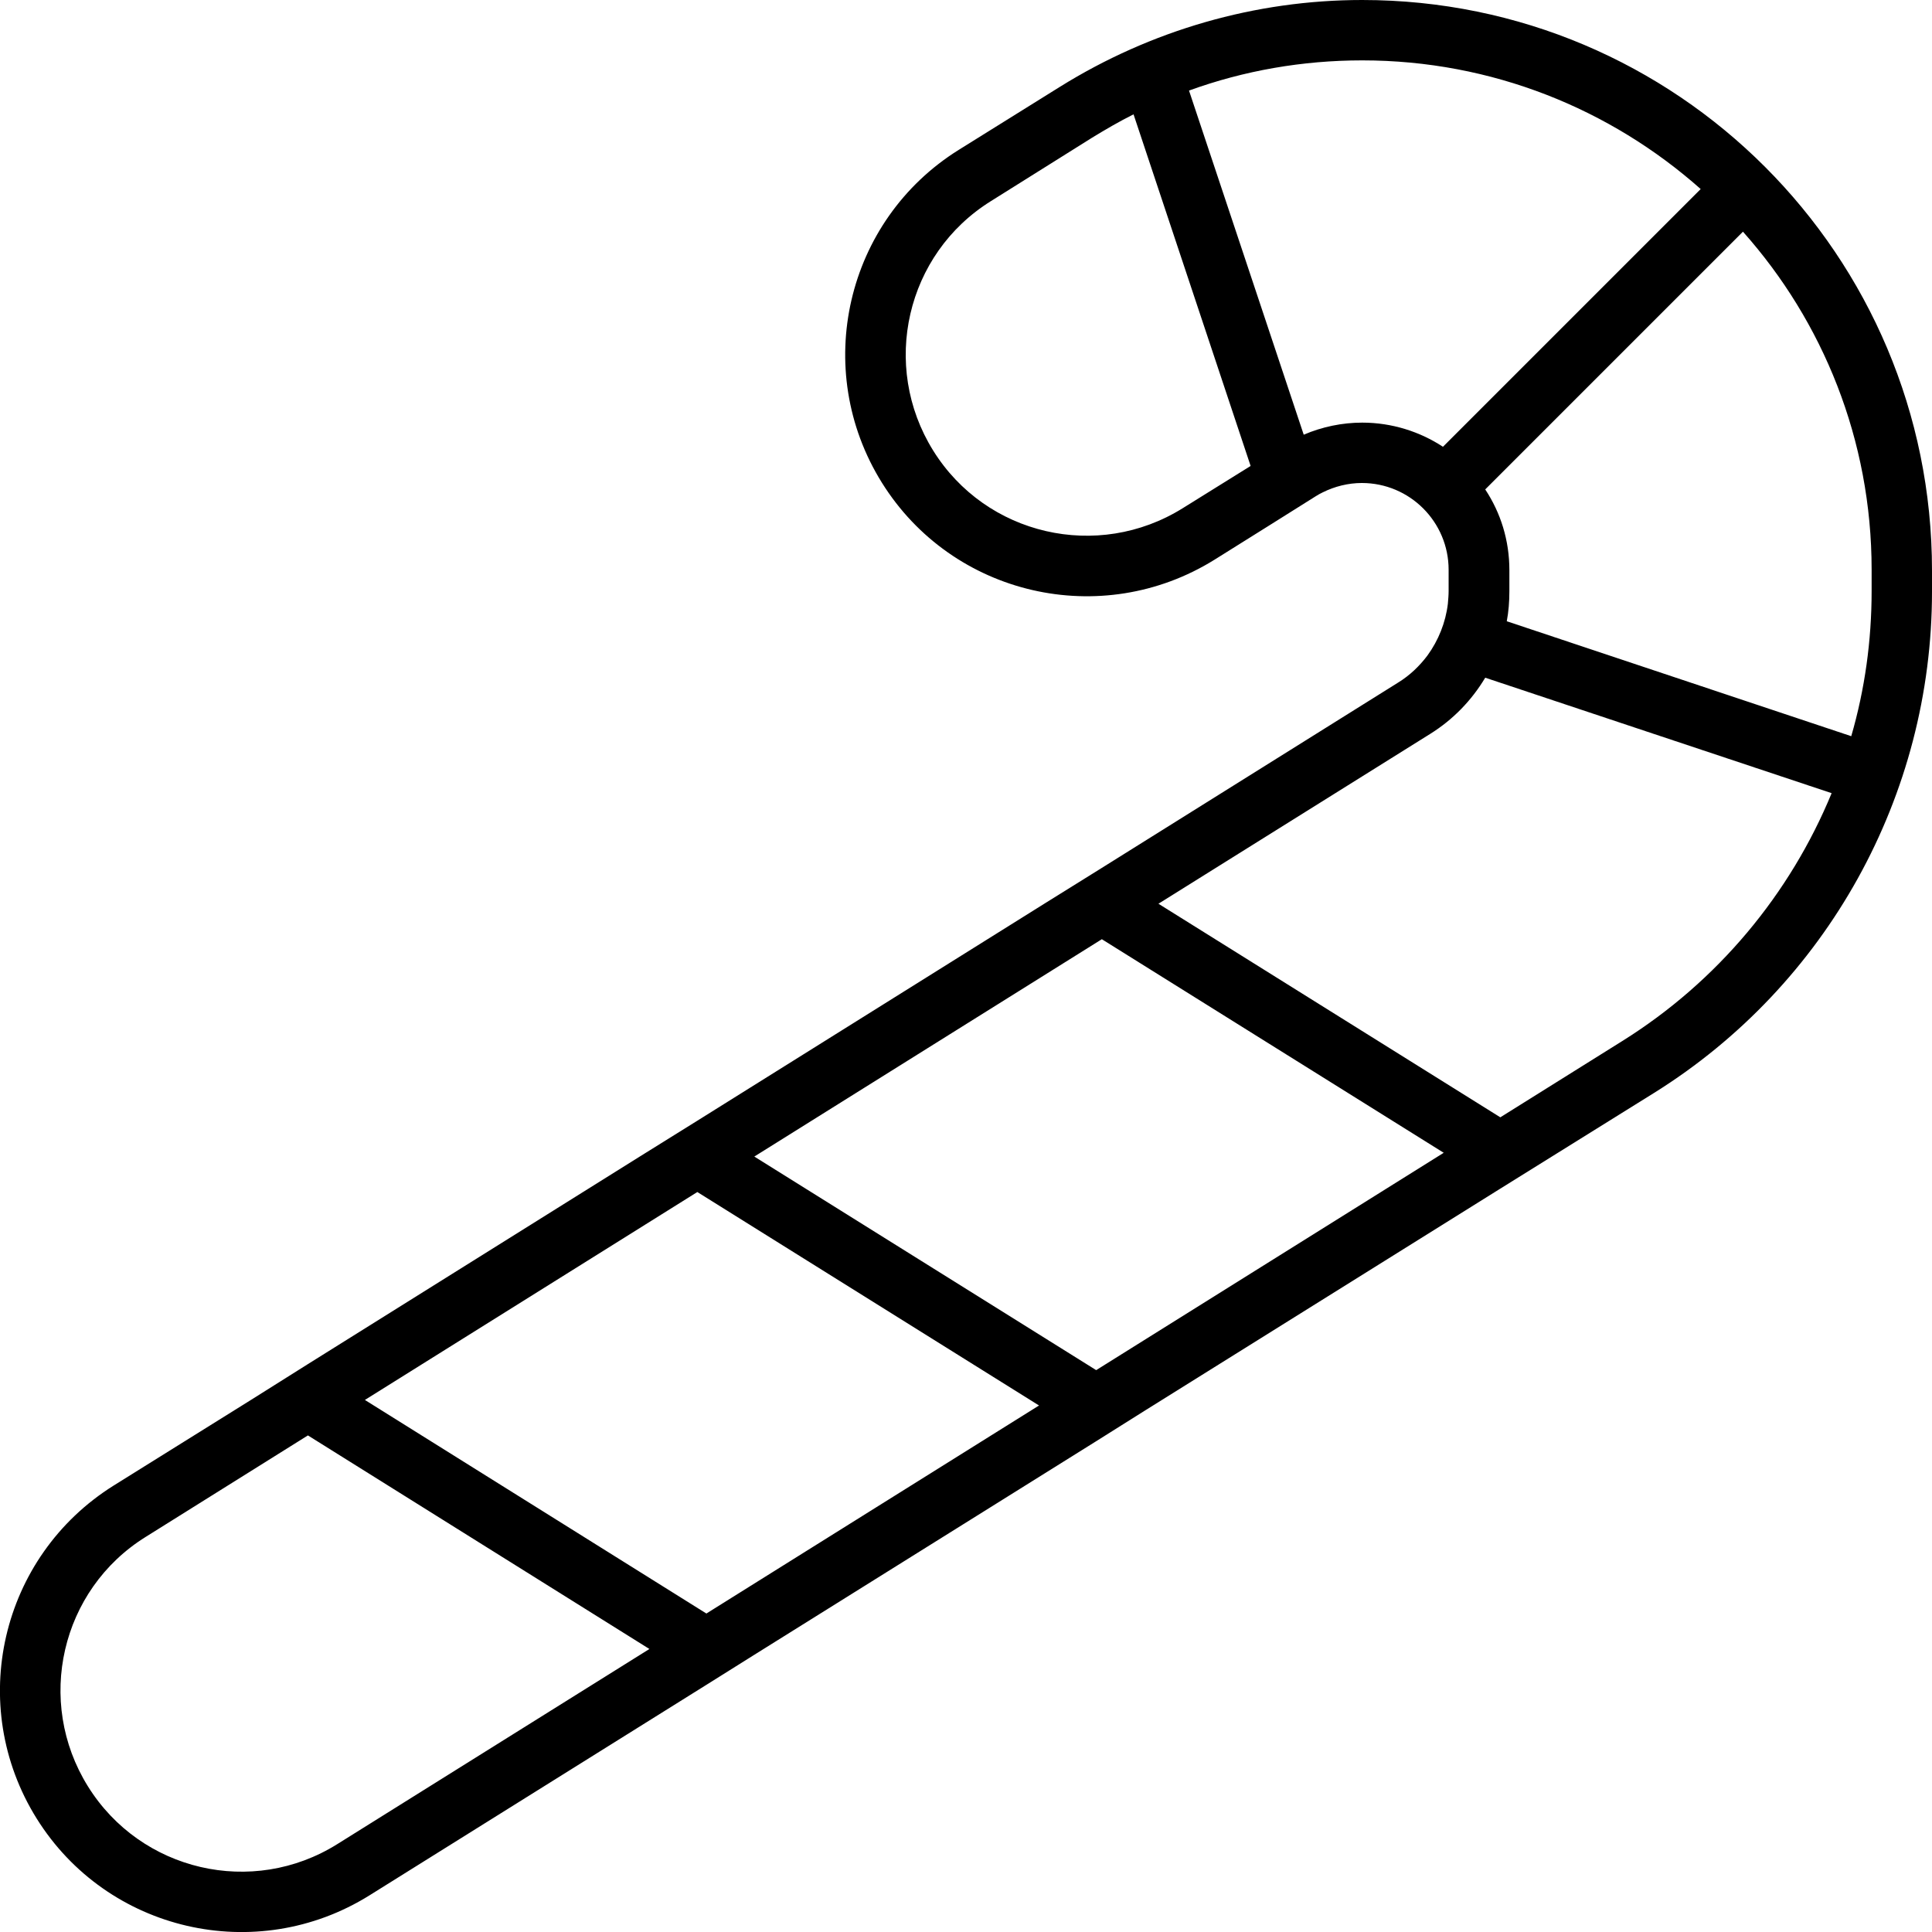 <svg xmlns="http://www.w3.org/2000/svg" viewBox="0 0 512 512"><!--! Font Awesome Pro 6.7.1 by @fontawesome - https://fontawesome.com License - https://fontawesome.com/license (Commercial License) Copyright 2024 Fonticons, Inc. --><path d="M331.4 123.5l-18 11.2c-22.5 14-52.1 7.2-66.1-15.3s-7.2-52.1 15.3-66.1l26.8-16.8c3.6-2.2 7.2-4.3 11-6.2l31 93.1zM315.1 24c14.6-5.3 30.1-8 45.9-8c34.4 0 65.8 12.9 89.7 34.1l-68.3 68.3c-6.1-4-13.5-6.4-21.4-6.4c-5.3 0-10.6 1.1-15.5 3.2L315.1 24zm33.6 107.5c.6-.4 1.2-.7 1.8-1c0 0 0 0 0 0c3.2-1.6 6.8-2.5 10.4-2.5c12.7 0 23 10.3 23 23l0 5.6c0 1.1-.1 2.2-.2 3.4c0 0 0 0 0 0c-.6 5-2.5 9.7-5.4 13.7c0 0 0 0 0 0c-2.1 2.8-4.7 5.3-7.8 7.2L292 230l-15.1 9.4L184.8 297l-15.1 9.4L81.6 361.5 66.5 371 30.1 393.7C.1 412.5-9 451.9 9.7 481.9s58.2 39.1 88.2 20.4l89.3-55.8 12.6-7.9L290.4 382l13.2-8.3 94-58.7 15.1-9.4 25.7-16c45.8-28.6 73.6-78.8 73.6-132.8l0-5.6C512 67.6 444.4 0 361 0c-28.3 0-56 8-80.1 23L254.1 39.7c-30 18.7-39.1 58.2-20.4 88.2s58.2 39.1 88.2 20.4l14.7-9.2 12.1-7.6zm48.9 164.6l-90.6-56.6 72-45c6.1-3.8 11-8.9 14.6-14.9l91.8 30.6c-11 26.7-30.2 49.9-55.5 65.7l-32.3 20.2zM292 248.9l90.6 56.6-92.1 57.6-90.6-56.6L292 248.9zM275.3 372.5l-88.1 55.1L96.7 371l88.1-55.1 90.6 56.6zM172.1 437L89.4 488.7c-22.5 14.1-52.1 7.2-66.1-15.3S16.1 421.3 38.6 407.3l43-26.9L172.1 437zM399.3 164.7c.5-2.6 .7-5.3 .7-8l0-5.6c0-7.9-2.3-15.2-6.4-21.4l68.3-68.3C483.1 85.2 496 116.6 496 151l0 5.6c0 13.2-1.8 26.1-5.4 38.5l-91.4-30.5z"/></svg>